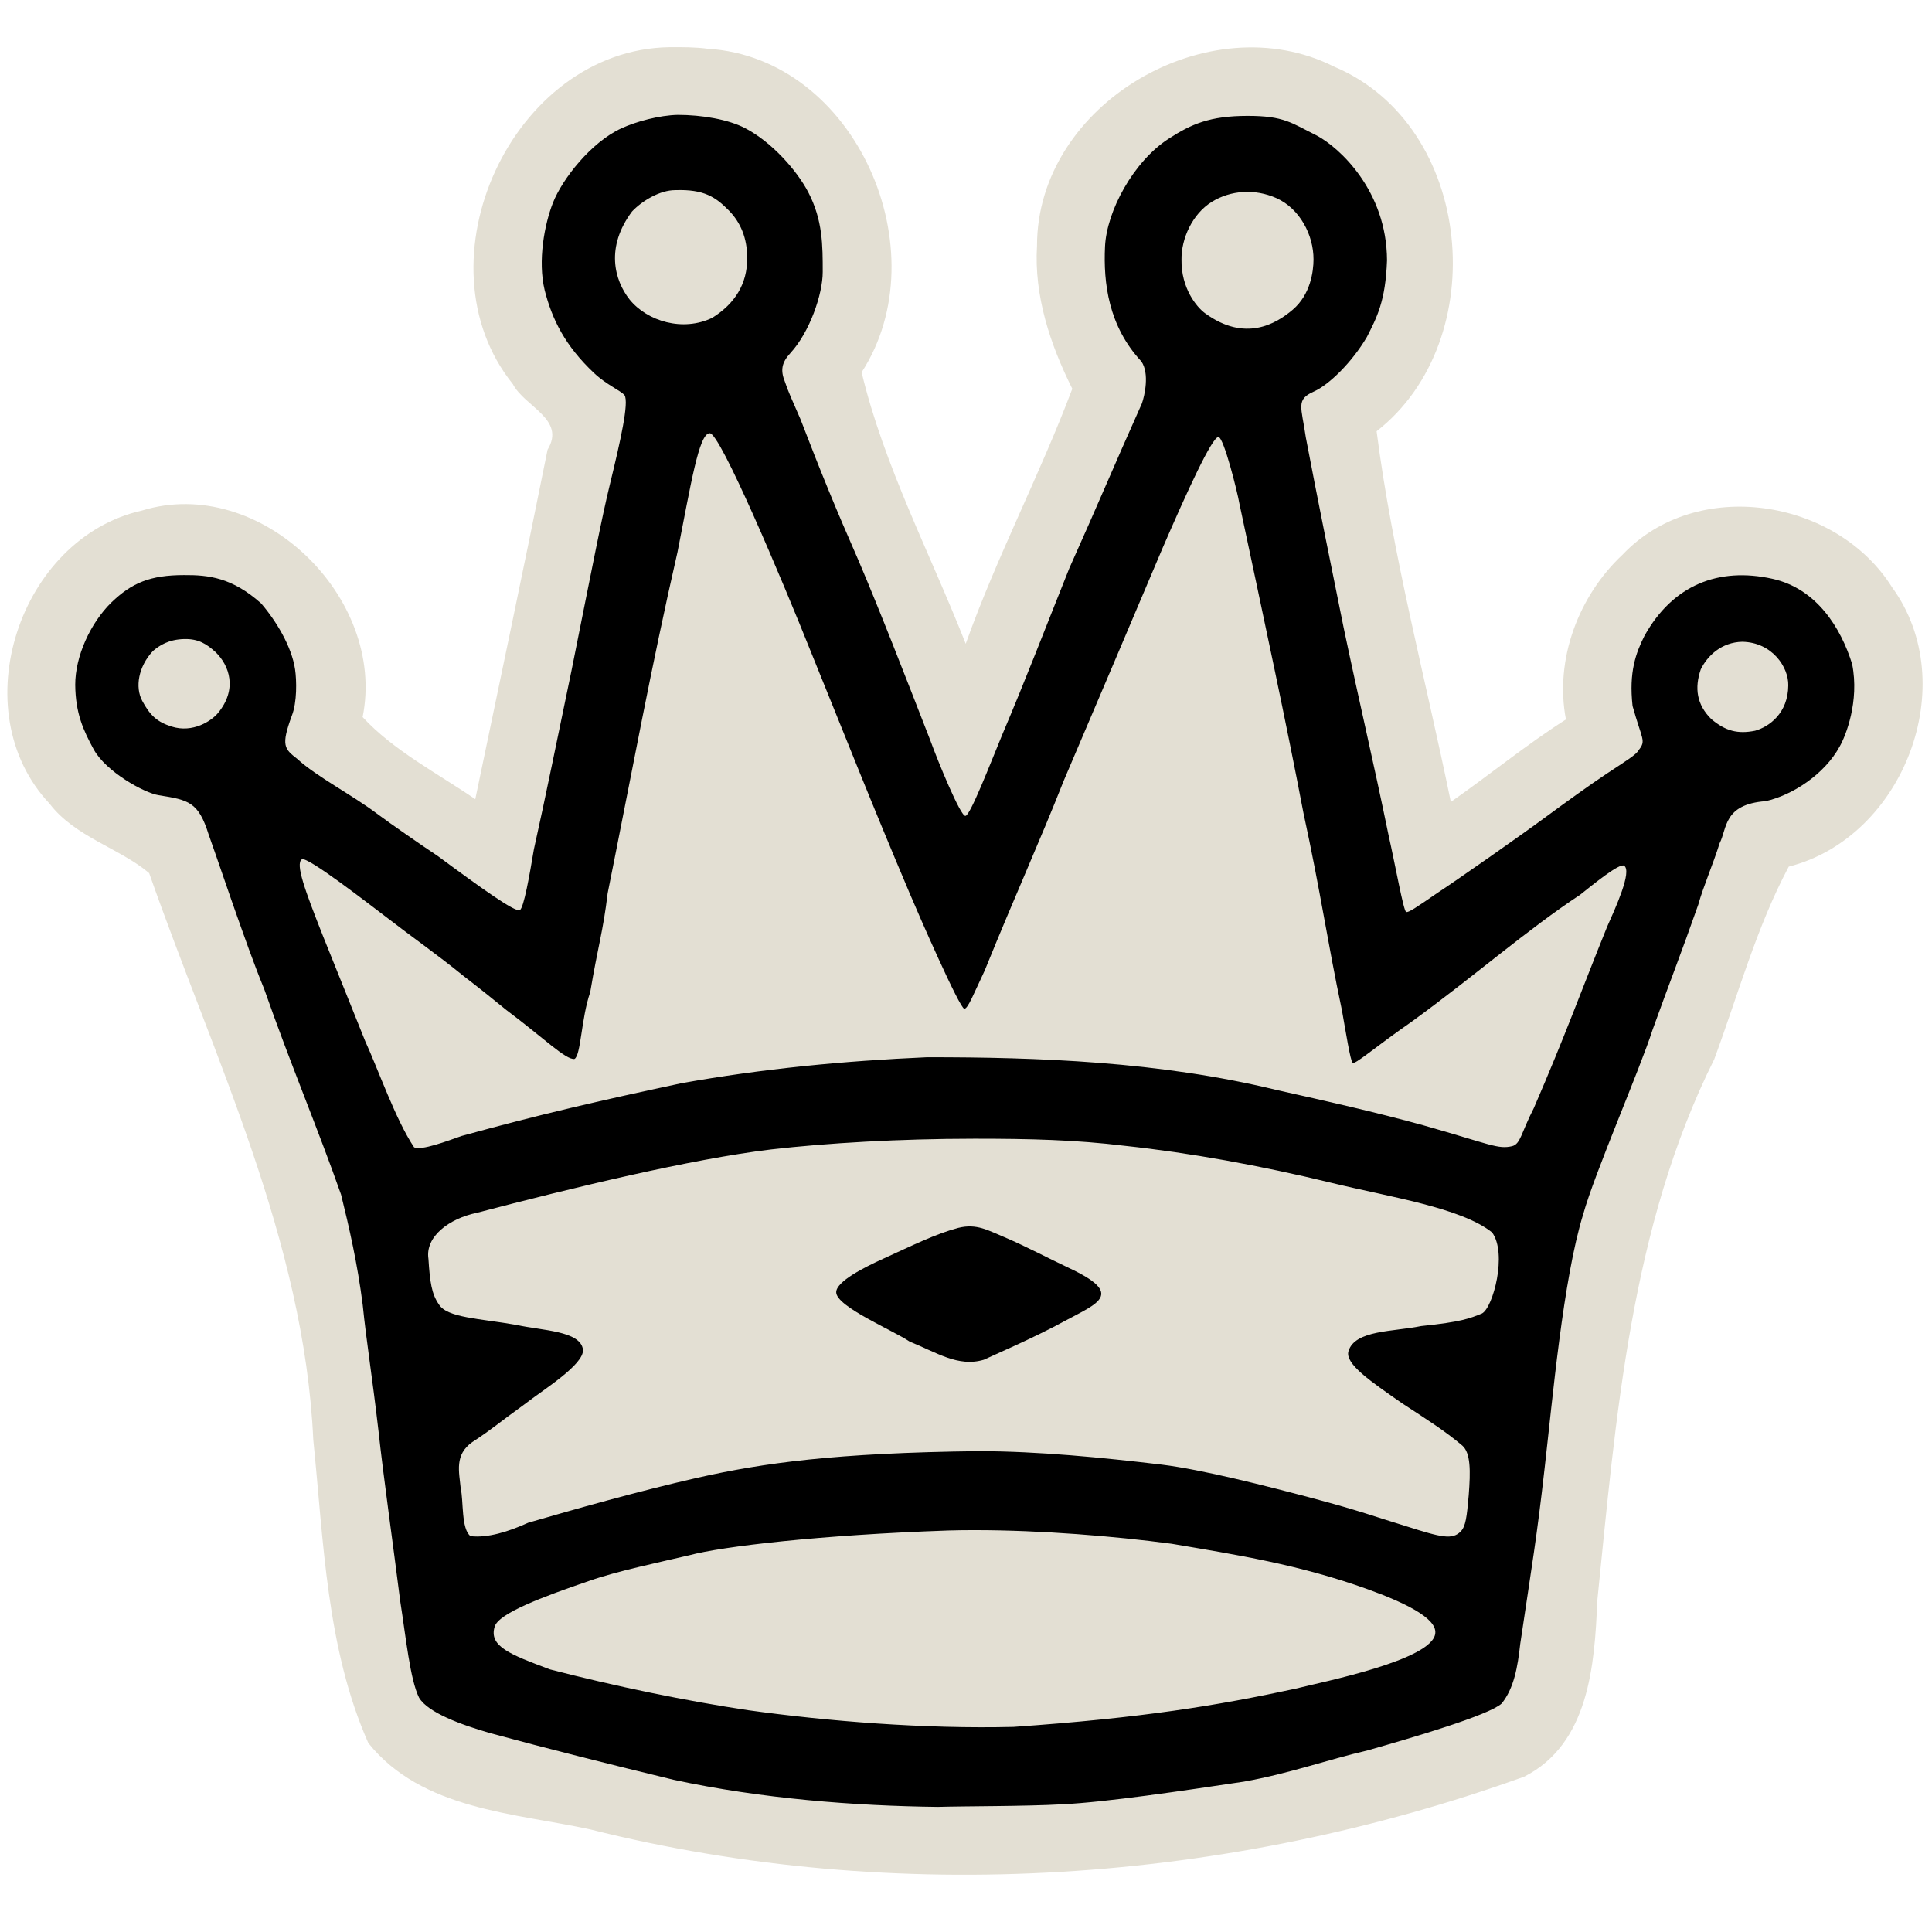 <?xml version="1.0" encoding="UTF-8" standalone="no"?>
<svg
   xmlns:dc="http://purl.org/dc/elements/1.1/"
   xmlns:cc="http://creativecommons.org/ns#"
   xmlns:rdf="http://www.w3.org/1999/02/22-rdf-syntax-ns#"
   xmlns:svg="http://www.w3.org/2000/svg"
   xmlns="http://www.w3.org/2000/svg"
   xmlns:sodipodi="http://sodipodi.sourceforge.net/DTD/sodipodi-0.dtd"
   xmlns:inkscape="http://www.inkscape.org/namespaces/inkscape"
   version="1.0"
   width="300pt"
   height="300pt"
   viewBox="0 0 300 300"
   preserveAspectRatio="xMidYMid meet"
   id="svg2"
   inkscape:version="0.92.5 (2060ec1f9f, 2020-04-08)"
   sodipodi:docname="wq.svg">
  <defs
     id="defs12" />
  <sodipodi:namedview
     pagecolor="#ffffff"
     bordercolor="#666666"
     borderopacity="1"
     objecttolerance="10"
     gridtolerance="10"
     guidetolerance="10"
     inkscape:pageopacity="0"
     inkscape:pageshadow="2"
     inkscape:window-width="1497"
     inkscape:window-height="946"
     id="namedview10"
     showgrid="false"
     inkscape:zoom="0.9419211"
     inkscape:cx="-54.636338"
     inkscape:cy="139.23326"
     inkscape:window-x="42"
     inkscape:window-y="27"
     inkscape:window-maximized="0"
     inkscape:current-layer="svg2"
     inkscape:pagecheckerboard="true" />
  <path
     style="display:inline;fill:#e3dfd3;fill-opacity:1;stroke-width:0.665"
     d="M 103.946,7.329 C 79.527,7.696 64.413,40.71 79.631,59.641 c 1.845,3.536 8.284,5.444 5.394,10.195 C 81.386,87.945 77.572,106.017 73.801,124.098 67.877,120.044 61.134,116.565 56.309,111.35 60.058,92.761 40.391,73.652 22.063,79.272 2.972,83.53 -5.891,110.389 7.705,124.805 c 3.939,5.166 10.974,6.948 15.458,10.777 10.086,28.795 24.052,56.971 25.486,87.998 1.609,15.784 2.038,32.374 8.54,47.067 8.319,10.426 22.832,10.884 34.479,13.426 47.541,11.916 99.009,8.381 145.008,-8.192 10.034,-5.088 10.944,-17.296 11.345,-27.269 2.908,-28.523 5.149,-58.046 18.158,-84.115 3.704,-10.006 6.576,-20.542 11.58,-29.928 17.818,-4.524 27.01,-28.328 16.041,-43.375 -8.644,-13.795 -30.323,-17.22 -41.846,-5.07 -6.841,6.404 -10.579,16.286 -8.797,25.59 -6.183,3.947 -11.863,8.611 -17.873,12.807 -3.921,-19.127 -9.059,-38.34 -11.525,-57.557 18.108,-14.144 15.08,-47.542 -6.609,-56.619 -19.405,-9.786 -46.147,5.771 -46.123,27.83 -0.477,7.749 2.056,15.344 5.479,22.193 -5.048,13.394 -11.748,26.105 -16.549,39.598 C 144.464,85.991 137.225,72.225 133.793,57.809 145.952,39.07 132.944,9.01 109.944,7.575 107.956,7.314 105.947,7.314 103.946,7.329 Z"
     id="path4566"
     inkscape:connector-curvature="0"
     sodipodi:nodetypes="ccccccccccccccccccccccccccc" />
  <path
     style="display:inline;fill:#000000;fill-opacity:1;stroke-width:0.667"
     d="m 141.246,208.322 c -2.485,-1.706 -11.38,-5.416 -11.399,-7.653 -0.014,-1.686 4.407,-3.899 7.271,-5.201 4.599,-2.092 8.143,-3.865 11.668,-4.8 2.894,-0.725 4.67,0.41 7.124,1.415 3.411,1.45 6.861,3.299 10.121,4.829 8.612,4.042 4.46,5.443 -0.621,8.17 -4.816,2.657 -11.991,5.723 -12.637,6.057 -4.002,1.201 -7.387,-1.163 -11.526,-2.816 z"
     id="path827"
     inkscape:connector-curvature="0"
     sodipodi:nodetypes="ccsccsccc" />
  <path
     style="display:inline;fill:#000000;fill-opacity:1;stroke-width:0.665"
     d="m 105.236,17.838 c -2.841,0.062 -6.426,1.015 -8.785,2.104 -4.671,2.157 -9.135,7.839 -10.593,11.553 -1.306,3.325 -2.385,8.998 -1.279,13.578 1.132,4.449 3.125,8.596 7.697,12.885 1.898,1.787 4.091,2.683 4.704,3.412 0.705,1.15 -0.608,6.994 -2.291,13.906 -1.237,5.082 -2.551,11.909 -5.945,28.845 -2.049,9.839 -4.036,19.684 -5.845,27.778 -0.66,3.952 -1.57,9.137 -2.186,9.422 -0.744,0.344 -5.846,-3.306 -12.752,-8.41 -2.365,-1.559 -7.583,-5.184 -9.406,-6.553 -3.709,-2.817 -9.493,-5.826 -12.406,-8.526 -2.007,-1.555 -2.53,-2.064 -0.839,-6.683 0.836,-2.104 0.757,-5.525 0.509,-7.205 -0.53,-3.589 -2.97,-7.574 -5.278,-10.255 -4.506,-4.015 -8.147,-4.416 -11.963,-4.391 -5.235,0 -8.115,1.202 -11.287,4.257 -3.23,3.165 -5.619,8.332 -5.608,12.784 0.038,4.416 1.261,7.075 2.864,10.018 1.894,3.477 7.859,6.777 10.096,7.124 4.654,0.733 6.175,1.045 7.754,6.097 1.255,3.514 3.465,10.04 4.459,12.808 0.993,2.769 2.453,7.004 4.168,11.192 4.05,11.564 8.393,21.81 11.937,31.919 1.241,5.021 2.545,10.695 3.358,17.104 0.579,5.755 1.448,10.904 2.459,19.651 0.73,6.801 2.259,17.544 3.371,26.388 0.883,5.625 1.533,12.191 2.925,14.979 1.367,2.313 6.505,4.195 11.062,5.507 8.867,2.4 18.711,4.883 28.452,7.237 13.64,2.943 28.127,4.064 41.088,4.21 3.391,-0.12 13.612,-0.075 19.336,-0.405 6.728,-0.318 18.724,-2.108 28.124,-3.513 7.151,-1.276 12.864,-3.38 19.23,-4.856 7.038,-2.002 18.819,-5.459 20.81,-7.277 1.928,-2.397 2.485,-5.67 2.883,-9.244 1.839,-12.393 2.572,-16.494 3.79,-27.319 1.214,-10.531 2.865,-29.332 5.989,-39.41 1.737,-6.297 8.781,-22.437 10.776,-28.655 2.706,-7.528 4.34,-11.585 7.098,-19.434 0.759,-2.769 2.27,-6.191 3.312,-9.527 1.177,-2.249 0.55,-6.042 7.142,-6.528 4.158,-0.924 9.148,-4.168 11.502,-8.499 0.924,-1.605 3.084,-6.979 1.934,-12.785 -1.743,-5.619 -5.506,-11.719 -12.364,-13.244 -8.365,-1.86 -15.494,0.948 -19.892,8.865 -1.332,2.665 -2.428,5.595 -1.844,10.88 1.489,5.341 2.136,5.343 0.949,6.858 -0.39,0.732 -1.931,1.641 -4.974,3.663 -2.699,1.793 -6.382,4.458 -9.378,6.663 -3.831,2.835 -13.958,9.928 -16.976,11.899 -3.101,2.139 -4.502,3.097 -4.782,2.891 -0.399,-0.118 -1.614,-6.947 -2.742,-11.979 -2.319,-11.311 -4.514,-20.516 -6.952,-32.119 -1.977,-9.733 -4.22,-20.822 -5.879,-29.572 -0.69,-4.804 -1.595,-5.869 1.263,-7.135 2.33,-1.032 5.921,-4.538 8.229,-8.481 1.518,-2.995 2.889,-5.512 3.115,-11.888 -0.038,-10.816 -7.418,-17.525 -10.899,-19.371 -3.935,-1.946 -5.037,-3.069 -10.788,-3.059 -5.829,0.01 -8.688,1.264 -12.216,3.544 -5.487,3.547 -9.632,11.251 -9.888,16.756 -0.263,5.655 0.53,12.326 5.639,17.826 1.307,1.871 0.502,5.368 0.09,6.527 -4.529,10.12 -6.685,15.371 -11.264,25.573 -3.857,9.645 -6.871,17.51 -10.388,25.779 -1.9,4.608 -5.035,12.724 -5.755,12.693 -0.752,0.113 -4.286,-8.514 -5.445,-11.717 -3.901,-10.013 -7.908,-20.348 -11.193,-28.033 -3.45,-7.862 -5.764,-13.501 -8.978,-21.861 -1.212,-2.79 -1.946,-4.368 -2.41,-5.8 -0.713,-1.756 -0.523,-2.96 0.855,-4.455 2.983,-3.236 5.016,-9.132 5.016,-12.589 0,-4.088 0.021,-8.044 -2.252,-12.399 -1.75,-3.354 -5.642,-7.772 -9.779,-9.927 -2.624,-1.367 -6.724,-2.071 -10.486,-2.071 z m -0.376,11.686 c 4.443,-0.153 6.26,1.06 8.331,3.174 1.801,1.839 2.838,4.253 2.838,7.406 0,3.959 -1.887,7.047 -5.434,9.249 -4.547,2.199 -10.073,0.553 -12.827,-2.838 -2.386,-3.025 -3.761,-8.152 0.38,-13.683 1.561,-1.652 4.35,-3.321 6.712,-3.307 z m 93.307,1.224 c 3.666,1.623 5.813,5.751 5.796,9.557 -0.008,1.846 -0.464,5.421 -3.213,7.773 -2.665,2.28 -7.472,5.054 -13.629,0.564 -1.332,-0.971 -3.72,-3.905 -3.658,-8.303 -0.049,-3.287 1.689,-7.132 4.718,-9.003 2.925,-1.807 6.681,-2.051 9.987,-0.588 z m -8.966,37.121 c 0.829,0.025 2.967,8.624 3.244,10.292 3.796,17.83 7.358,34.41 9.948,48.043 2.765,12.775 3.637,19.544 5.997,30.75 0.569,3.202 1.304,7.835 1.639,8.047 0.332,0.404 3.21,-2.211 9.26,-6.416 9.658,-7.022 17.883,-14.253 26.081,-19.652 2.008,-1.598 6.125,-4.97 6.825,-4.505 1.271,0.878 -1.357,6.585 -2.659,9.517 -4.057,10.025 -6.347,16.515 -11.365,28.118 -1.98,3.845 -2.039,5.564 -3.363,5.912 -2.205,0.521 -3.361,-0.279 -13.707,-3.214 -7.466,-2.064 -15.38,-3.841 -22.869,-5.508 -18.181,-4.433 -37.159,-5.099 -54.309,-5.085 -12.8,0.558 -25.625,1.792 -38.132,4.039 -12.892,2.754 -21.889,4.819 -34.117,8.186 -2.023,0.714 -6.357,2.356 -7.382,1.749 -2.848,-4.247 -5.589,-12.143 -7.585,-16.478 -1.893,-4.66 -3.407,-8.545 -6.525,-16.242 -2.859,-7.231 -4.345,-11.294 -3.312,-11.981 0.821,-0.546 10.457,6.97 13.347,9.15 3.21,2.495 7.939,5.839 11.537,8.782 3.112,2.407 4.854,3.813 6.865,5.455 5.802,4.347 9.255,7.783 10.582,7.606 1.015,-0.539 1.031,-6.28 2.449,-10.379 1.215,-7.254 1.989,-9.34 2.705,-15.347 3.865,-19.234 6.741,-35.061 10.851,-53.001 2.057,-10.39 3.309,-18.429 4.995,-18.429 1.567,-0.203 11.276,22.808 15.758,34.043 5.512,13.56 9.108,22.787 15.282,37.369 1.364,3.254 7.751,17.862 8.494,17.947 0.56,0.002 1.371,-2.128 3.164,-5.925 4.853,-11.966 8.558,-20.065 12.28,-29.495 4.632,-10.881 11.026,-25.876 15.375,-36.186 3.681,-8.499 7.679,-17.259 8.645,-17.164 z M 28.599,99.229 c 2.26,-0.056 3.515,0.801 4.852,2.009 2.185,2.092 3.454,5.793 0.394,9.486 -0.999,1.206 -3.891,3.153 -7.221,2.088 -2.228,-0.713 -3.323,-1.718 -4.539,-3.986 -1.139,-2.125 -0.595,-5.33 1.661,-7.737 0.997,-0.854 2.417,-1.8 4.853,-1.86 z m 241.95,0.426 c 4.636,0.086 7.193,3.945 7.133,6.766 -0.022,4.333 -2.991,6.441 -5.149,7.045 -2.716,0.548 -4.606,0.034 -6.793,-1.799 -2.281,-2.239 -2.64,-4.831 -1.644,-7.731 1.043,-2.134 3.232,-4.213 6.453,-4.282 z M 151.104,176.818 c 8.827,-0.005 15.963,0.173 23.547,1.102 10.128,1.085 21.007,3.051 32.205,5.774 8.951,2.179 20.005,3.829 24.832,7.674 2.398,3.249 0.155,11.693 -1.566,12.588 -1.904,0.769 -3.181,1.311 -9.447,1.955 -4.282,0.889 -10.262,0.593 -11.28,3.882 -0.615,1.986 3.5,4.747 8.321,8.109 3.765,2.463 6.643,4.273 9.355,6.57 1.301,1.153 1.283,3.928 0.99,7.723 -0.293,3.347 -0.464,4.818 -1.246,5.612 -1.31,1.33 -2.995,0.921 -8.419,-0.803 -5.015,-1.529 -7.138,-2.383 -14.473,-4.334 -7.472,-1.987 -17.29,-4.477 -23.511,-5.243 -9.361,-1.115 -19.179,-2.074 -28.41,-2.095 -22.305,0.263 -33.49,1.839 -43.651,4.121 -9.3,2.11 -19.278,4.953 -26.329,6.995 -3.085,1.403 -6.326,2.397 -8.95,2.083 -1.478,-1.065 -1.084,-5.585 -1.526,-7.354 -0.251,-2.672 -0.996,-5.267 1.783,-7.244 3.205,-2.093 3.945,-2.869 8.113,-5.872 2.7,-2.118 9.312,-6.169 9.079,-8.491 -0.361,-2.938 -6.466,-2.964 -10.286,-3.831 -5.811,-1.017 -10.792,-1.107 -12.079,-3.186 -1.133,-1.622 -1.398,-3.485 -1.627,-7.075 -0.528,-3.447 3.167,-6.249 7.536,-7.159 14.83,-3.878 33.162,-8.331 45.66,-9.833 8.686,-1.002 20.03,-1.659 31.378,-1.666 z m 0.434,60.781 c 10.122,0.011 21.469,0.928 30.383,2.115 10.034,1.703 19.794,3.218 30.436,7.056 5.46,1.972 10.772,4.431 10.514,6.834 -0.354,4.172 -17.45,7.54 -21.783,8.63 -12.006,2.591 -23.582,4.512 -43.696,5.916 -13.858,0.343 -28.92,-0.881 -41.199,-2.586 -9.549,-1.423 -20.617,-3.705 -30.791,-6.34 -6.2,-2.315 -9.531,-3.587 -8.588,-6.646 0.596,-2.034 7.299,-4.584 14.662,-7.093 4.212,-1.496 10.908,-2.895 15.562,-3.987 5.06,-1.366 20.278,-3.153 40.204,-3.844 1.281,-0.044 2.85,-0.058 4.296,-0.056 z"
     id="path822"
     inkscape:connector-curvature="0"
     sodipodi:nodetypes="cssccccccsccccsccccscccccccccccccccccccccccccscccsccccccsccccsscccccccccssscscssccccscsscsscscccccccccccccccccccccccccccccccccscssscscccccccccccccccscccsccccccccccccccccccccccccccccc" />
</svg>
